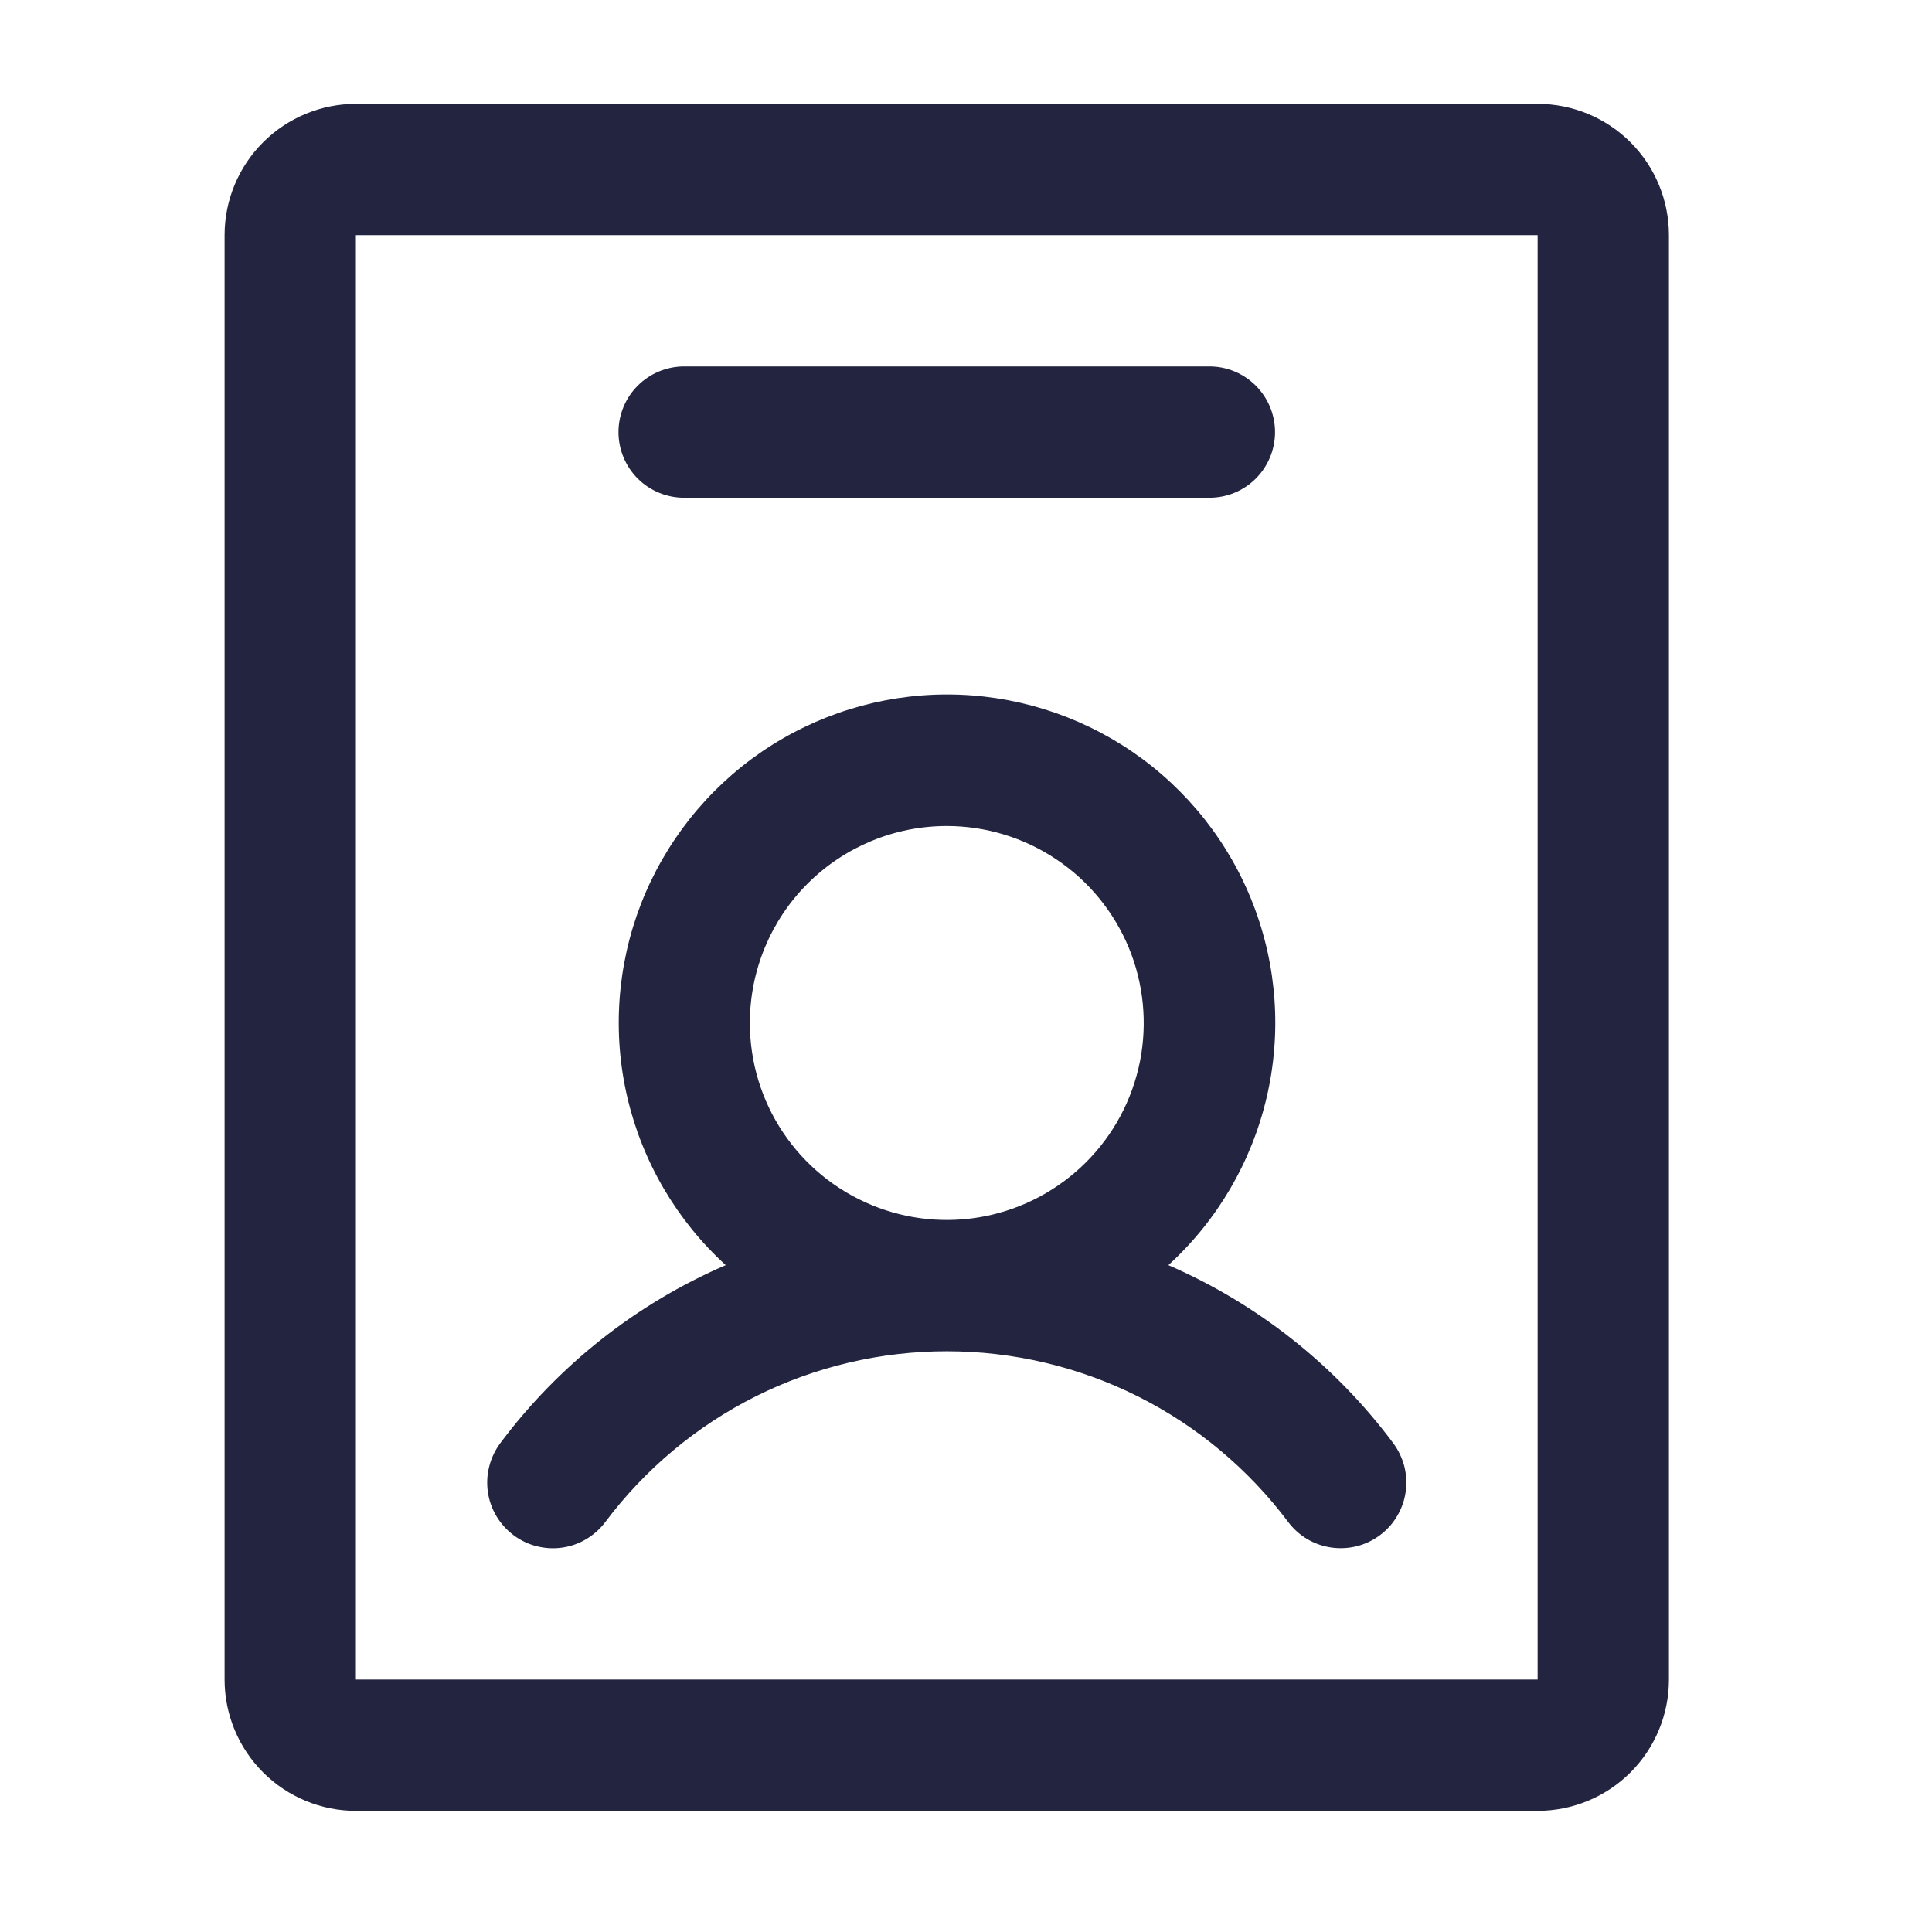 <svg width="24" height="24" viewBox="0 0 24 24" fill="none" xmlns="http://www.w3.org/2000/svg">
<g id="IdentificationBadge">
<path id="Vector" d="M6.378 19.069C6.463 19.134 6.561 19.181 6.665 19.207C6.768 19.234 6.877 19.24 6.983 19.225C7.089 19.21 7.191 19.174 7.283 19.119C7.375 19.064 7.456 18.992 7.52 18.906C8.014 18.248 8.654 17.713 9.39 17.345C10.127 16.977 10.938 16.786 11.761 16.786C12.584 16.786 13.396 16.977 14.132 17.345C14.868 17.713 15.508 18.248 16.002 18.906C16.066 18.992 16.147 19.064 16.239 19.119C16.331 19.173 16.433 19.209 16.539 19.224C16.645 19.239 16.753 19.233 16.857 19.207C16.961 19.18 17.058 19.134 17.144 19.069C17.23 19.005 17.302 18.925 17.356 18.832C17.411 18.74 17.447 18.638 17.462 18.532C17.477 18.426 17.471 18.318 17.445 18.215C17.418 18.111 17.371 18.013 17.307 17.927C16.585 16.959 15.622 16.197 14.514 15.716C15.121 15.162 15.546 14.437 15.734 13.636C15.922 12.836 15.864 11.997 15.566 11.23C15.269 10.464 14.747 9.805 14.068 9.34C13.39 8.876 12.587 8.627 11.764 8.627C10.942 8.627 10.139 8.876 9.46 9.34C8.782 9.805 8.26 10.464 7.962 11.23C7.665 11.997 7.606 12.836 7.794 13.636C7.982 14.437 8.408 15.162 9.015 15.716C7.904 16.196 6.939 16.959 6.215 17.927C6.086 18.101 6.03 18.318 6.06 18.532C6.09 18.746 6.205 18.939 6.378 19.069ZM11.761 10.261C12.245 10.261 12.718 10.405 13.12 10.674C13.523 10.942 13.836 11.325 14.022 11.772C14.207 12.219 14.255 12.711 14.161 13.185C14.066 13.66 13.834 14.096 13.491 14.438C13.149 14.78 12.713 15.013 12.239 15.108C11.764 15.202 11.272 15.154 10.825 14.968C10.378 14.783 9.996 14.47 9.727 14.067C9.458 13.665 9.315 13.192 9.315 12.708C9.315 12.059 9.572 11.437 10.031 10.978C10.49 10.519 11.112 10.261 11.761 10.261ZM19.101 1.29H4.421C3.989 1.29 3.574 1.462 3.268 1.768C2.962 2.074 2.79 2.489 2.79 2.921V20.864C2.79 21.296 2.962 21.711 3.268 22.017C3.574 22.323 3.989 22.495 4.421 22.495H19.101C19.534 22.495 19.949 22.323 20.255 22.017C20.561 21.711 20.732 21.296 20.732 20.864V2.921C20.732 2.489 20.561 2.074 20.255 1.768C19.949 1.462 19.534 1.29 19.101 1.29ZM19.101 20.864H4.421V2.921H19.101V20.864ZM7.683 5.368C7.683 5.152 7.769 4.944 7.922 4.791C8.075 4.638 8.283 4.552 8.499 4.552H15.024C15.24 4.552 15.447 4.638 15.6 4.791C15.753 4.944 15.839 5.152 15.839 5.368C15.839 5.584 15.753 5.792 15.6 5.945C15.447 6.098 15.24 6.183 15.024 6.183H8.499C8.283 6.183 8.075 6.098 7.922 5.945C7.769 5.792 7.683 5.584 7.683 5.368Z" fill="#232440"/>
</g>
</svg>
